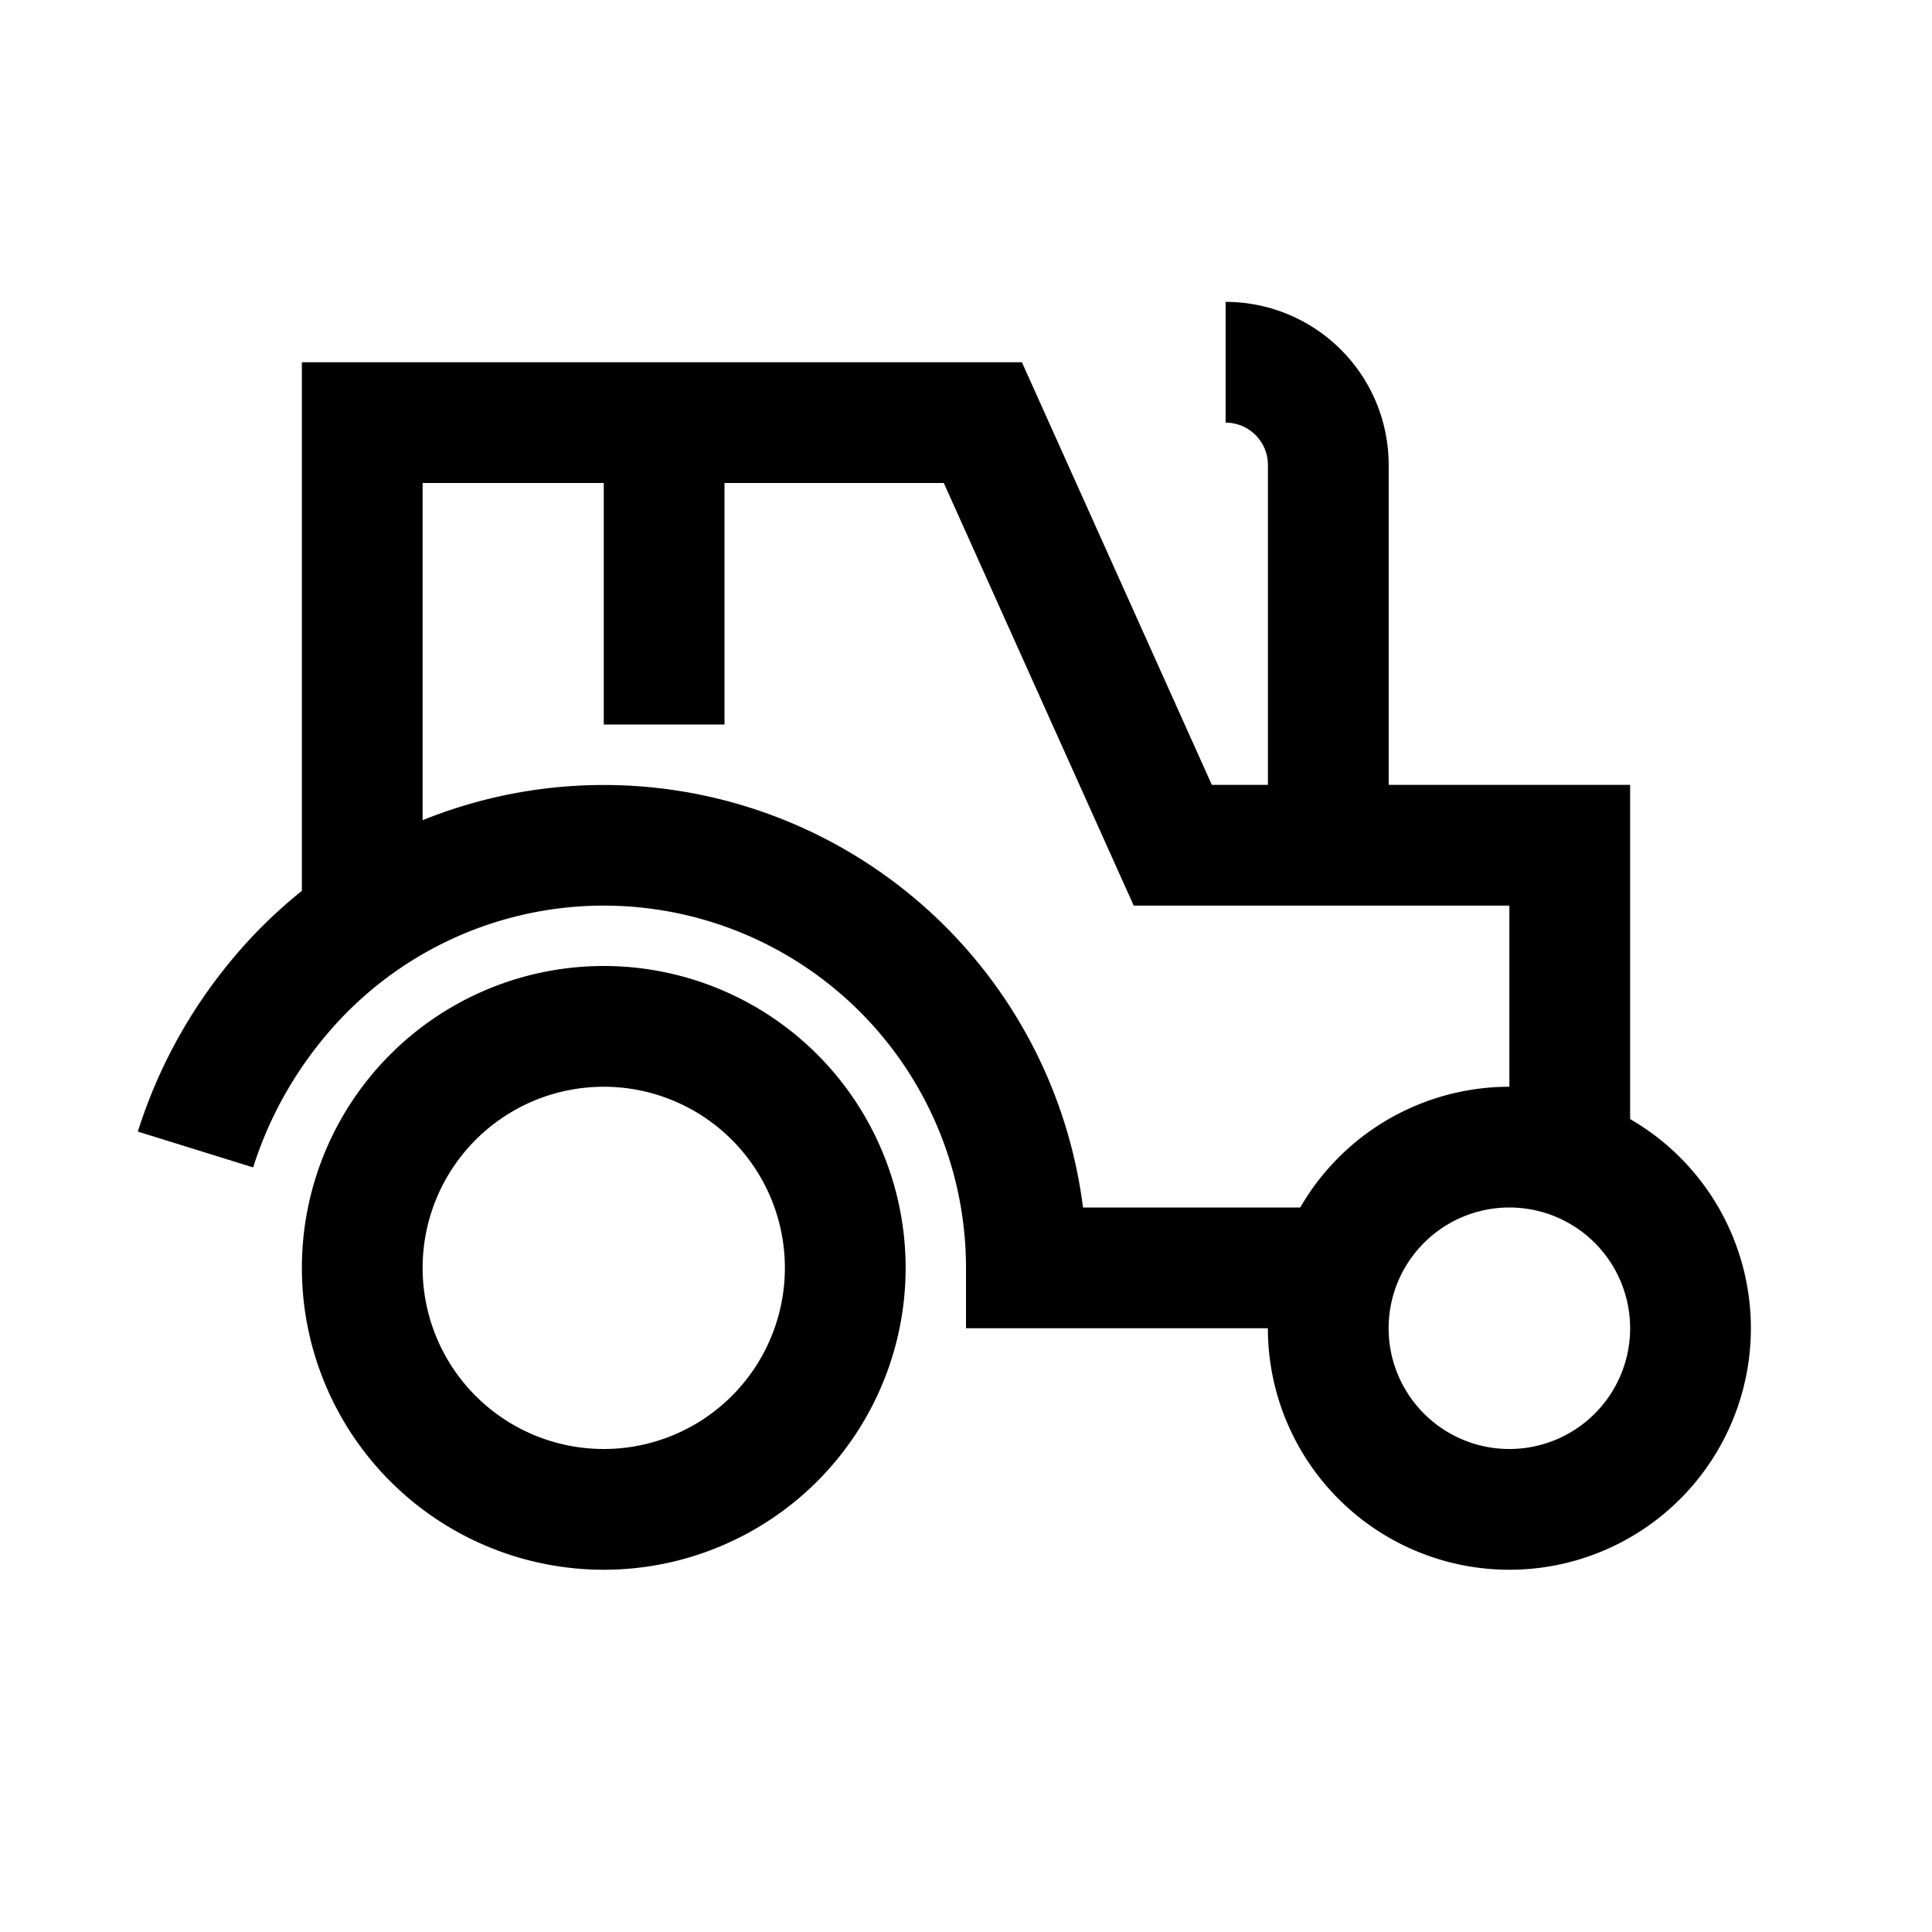 <svg width="32" height="32" xmlns="http://www.w3.org/2000/svg"><g fill="currentColor" fill-rule="nonzero"><path d="M5 21a5 5 0 1110 0 5 5 0 01-10 0zm2 0a3 3 0 106 0 3 3 0 00-6 0z"/><path d="M17.938 20h4.067v2H16v-1a6 6 0 00-10.654-3.787 6.375 6.375 0 00-1.153 2.123l-1.91-.593a8.372 8.372 0 011.513-2.794A8.002 8.002 0 0117.938 20z"/><path d="M21 22a4 4 0 118 0 4 4 0 01-8 0zm2 0a2 2 0 104 0 2 2 0 00-4 0z"/><path d="M20.072 13H27v6.798h-2V15h-6.222l-3.146-7H7v7.703H5V6h11.926z"/><path d="M20.3 7V5a2.702 2.702 0 012.701 2.701v7.173h-2V7.7A.702.702 0 0020.3 7zM10 7.64h2V12h-2z"/></g></svg>
